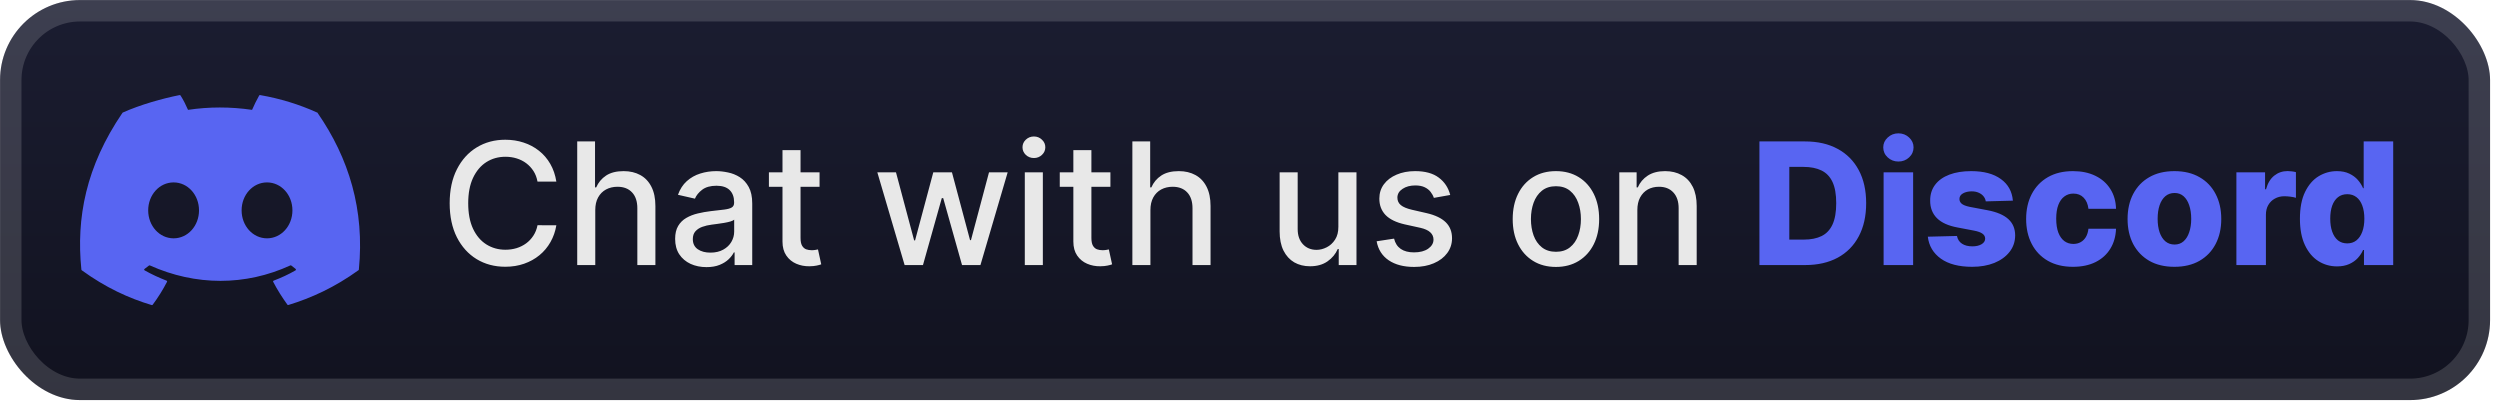 <svg width="250" height="41" viewBox="0 0 250 41" fill="none" xmlns="http://www.w3.org/2000/svg">
<rect x="0.006" y="0.006" width="249.001" height="40.001" rx="8" fill="url(#paint0_linear_28_2778)"/>
<g filter="url(#filter0_d_28_2778)">
<path d="M31.709 11.251C29.916 10.442 28.01 9.853 26.007 9.507C25.97 9.507 25.932 9.507 25.917 9.551C25.671 9.985 25.394 10.545 25.207 10.986C23.04 10.67 20.91 10.67 18.802 10.986C18.608 10.53 18.331 9.978 18.055 9.551C18.032 9.522 18.003 9.5 17.965 9.507C16.246 9.846 14.049 10.464 12.285 11.251C12.27 11.251 12.255 11.266 12.248 11.28C8.586 16.652 7.614 21.802 8.137 26.953C8.137 26.975 8.152 27.004 8.175 27.026C10.566 28.763 12.883 29.823 15.17 30.507C15.207 30.507 15.245 30.507 15.267 30.477C15.805 29.756 16.284 28.991 16.702 28.182C16.725 28.137 16.702 28.079 16.65 28.064C15.902 27.77 15.155 27.431 14.46 27.034C14.408 27.004 14.4 26.924 14.46 26.887C14.61 26.776 14.759 26.666 14.894 26.556C14.916 26.534 14.953 26.534 14.983 26.541C19.572 28.601 24.549 28.601 29.034 26.541C29.064 26.526 29.101 26.534 29.123 26.548C29.265 26.666 29.407 26.776 29.557 26.887C29.609 26.924 29.602 27.004 29.557 27.034C28.862 27.439 28.137 27.77 27.367 28.064C27.315 28.086 27.292 28.137 27.322 28.189C27.741 28.998 28.227 29.756 28.742 30.47C28.765 30.499 28.802 30.514 28.839 30.499C31.126 29.8 33.451 28.748 35.85 27.019C35.872 27.004 35.887 26.982 35.887 26.945C36.47 20.993 34.908 15.835 31.747 11.273C31.747 11.258 31.724 11.244 31.709 11.244V11.251ZM17.36 23.833C15.94 23.833 14.819 22.582 14.819 21.037C14.819 19.492 15.94 18.241 17.36 18.241C18.78 18.241 19.901 19.492 19.901 21.037C19.901 22.582 18.78 23.833 17.36 23.833ZM26.702 23.833C25.282 23.833 24.161 22.582 24.161 21.037C24.161 19.492 25.282 18.241 26.702 18.241C28.122 18.241 29.243 19.492 29.243 21.037C29.243 22.582 28.122 23.833 26.702 23.833Z" fill="#5865F2"/>
</g>
<g filter="url(#filter1_d_28_2778)">
<path d="M55.635 18.163H53.751C53.678 17.761 53.544 17.407 53.346 17.101C53.149 16.795 52.908 16.535 52.622 16.322C52.336 16.109 52.016 15.948 51.662 15.839C51.312 15.73 50.94 15.676 50.545 15.676C49.833 15.676 49.195 15.855 48.632 16.213C48.072 16.572 47.63 17.097 47.303 17.789C46.981 18.481 46.821 19.326 46.821 20.324C46.821 21.331 46.981 22.18 47.303 22.872C47.63 23.564 48.074 24.087 48.638 24.442C49.201 24.796 49.835 24.973 50.539 24.973C50.93 24.973 51.3 24.921 51.65 24.816C52.004 24.707 52.324 24.548 52.61 24.339C52.896 24.13 53.137 23.874 53.334 23.572C53.536 23.266 53.675 22.916 53.751 22.522L55.635 22.528C55.534 23.136 55.339 23.695 55.049 24.206C54.763 24.713 54.395 25.152 53.944 25.522C53.497 25.889 52.986 26.172 52.411 26.373C51.835 26.575 51.207 26.675 50.527 26.675C49.457 26.675 48.503 26.422 47.666 25.915C46.829 25.404 46.169 24.673 45.686 23.723C45.207 22.773 44.967 21.64 44.967 20.324C44.967 19.004 45.209 17.871 45.692 16.926C46.175 15.976 46.835 15.247 47.672 14.74C48.509 14.229 49.461 13.974 50.527 13.974C51.183 13.974 51.795 14.068 52.362 14.257C52.934 14.443 53.447 14.716 53.902 15.078C54.357 15.437 54.733 15.875 55.031 16.394C55.329 16.91 55.53 17.499 55.635 18.163ZM59.527 21.001V26.506H57.722V14.143H59.503V18.743H59.617C59.835 18.244 60.167 17.847 60.613 17.553C61.06 17.26 61.644 17.113 62.364 17.113C63 17.113 63.555 17.244 64.03 17.505C64.509 17.767 64.879 18.157 65.141 18.676C65.407 19.192 65.54 19.835 65.54 20.608V26.506H63.734V20.826C63.734 20.145 63.559 19.618 63.209 19.244C62.859 18.866 62.372 18.676 61.748 18.676C61.322 18.676 60.939 18.767 60.601 18.948C60.267 19.129 60.004 19.395 59.81 19.745C59.621 20.091 59.527 20.51 59.527 21.001ZM70.647 26.712C70.059 26.712 69.528 26.603 69.053 26.386C68.578 26.164 68.202 25.844 67.924 25.426C67.65 25.007 67.514 24.494 67.514 23.886C67.514 23.363 67.614 22.932 67.816 22.594C68.017 22.256 68.288 21.989 68.63 21.791C68.972 21.594 69.355 21.445 69.778 21.345C70.2 21.244 70.631 21.168 71.069 21.115C71.625 21.051 72.076 20.999 72.422 20.958C72.768 20.914 73.019 20.844 73.176 20.747C73.333 20.65 73.412 20.494 73.412 20.276V20.234C73.412 19.707 73.263 19.298 72.965 19.008C72.671 18.719 72.233 18.574 71.649 18.574C71.041 18.574 70.562 18.709 70.212 18.978C69.866 19.244 69.626 19.54 69.494 19.866L67.797 19.479C67.999 18.916 68.292 18.461 68.679 18.115C69.069 17.765 69.518 17.511 70.025 17.354C70.532 17.193 71.065 17.113 71.625 17.113C71.995 17.113 72.387 17.157 72.802 17.246C73.221 17.33 73.611 17.487 73.973 17.716C74.339 17.946 74.639 18.274 74.873 18.701C75.106 19.123 75.223 19.672 75.223 20.349V26.506H73.46V25.238H73.388C73.271 25.472 73.096 25.701 72.862 25.927C72.629 26.152 72.329 26.339 71.963 26.488C71.597 26.637 71.158 26.712 70.647 26.712ZM71.039 25.263C71.538 25.263 71.965 25.164 72.319 24.967C72.677 24.77 72.949 24.512 73.134 24.194C73.323 23.872 73.418 23.528 73.418 23.162V21.966C73.353 22.031 73.229 22.091 73.043 22.148C72.862 22.2 72.655 22.246 72.422 22.287C72.188 22.323 71.961 22.357 71.74 22.389C71.518 22.417 71.333 22.441 71.184 22.462C70.834 22.506 70.514 22.58 70.224 22.685C69.939 22.79 69.709 22.941 69.536 23.138C69.367 23.331 69.282 23.588 69.282 23.91C69.282 24.357 69.448 24.695 69.778 24.925C70.108 25.15 70.528 25.263 71.039 25.263ZM81.956 17.233V18.682H76.891V17.233H81.956ZM78.249 15.012H80.054V23.784C80.054 24.134 80.106 24.397 80.211 24.574C80.315 24.747 80.45 24.866 80.615 24.931C80.784 24.991 80.967 25.021 81.165 25.021C81.309 25.021 81.436 25.011 81.545 24.991C81.654 24.971 81.738 24.955 81.799 24.943L82.124 26.434C82.02 26.474 81.871 26.514 81.678 26.555C81.485 26.599 81.243 26.623 80.953 26.627C80.478 26.635 80.036 26.55 79.625 26.373C79.215 26.196 78.883 25.923 78.629 25.552C78.376 25.182 78.249 24.717 78.249 24.158V15.012ZM90.462 26.506L87.733 17.233H89.598L91.415 24.043H91.506L93.329 17.233H95.195L97.005 24.013H97.096L98.901 17.233H100.767L98.044 26.506H96.203L94.319 19.811H94.18L92.297 26.506H90.462ZM102.48 26.506V17.233H104.285V26.506H102.48ZM103.391 15.803C103.077 15.803 102.808 15.698 102.582 15.489C102.361 15.276 102.25 15.022 102.25 14.728C102.25 14.43 102.361 14.177 102.582 13.968C102.808 13.754 103.077 13.648 103.391 13.648C103.705 13.648 103.973 13.754 104.194 13.968C104.419 14.177 104.532 14.43 104.532 14.728C104.532 15.022 104.419 15.276 104.194 15.489C103.973 15.698 103.705 15.803 103.391 15.803ZM111.041 17.233V18.682H105.976V17.233H111.041ZM107.335 15.012H109.14V23.784C109.14 24.134 109.192 24.397 109.297 24.574C109.401 24.747 109.536 24.866 109.701 24.931C109.87 24.991 110.053 25.021 110.251 25.021C110.395 25.021 110.522 25.011 110.631 24.991C110.74 24.971 110.824 24.955 110.884 24.943L111.21 26.434C111.106 26.474 110.957 26.514 110.764 26.555C110.571 26.599 110.329 26.623 110.039 26.627C109.564 26.635 109.122 26.55 108.711 26.373C108.301 26.196 107.969 25.923 107.715 25.552C107.461 25.182 107.335 24.717 107.335 24.158V15.012ZM115.042 21.001V26.506H113.237V14.143H115.018V18.743H115.133C115.35 18.244 115.682 17.847 116.129 17.553C116.576 17.26 117.159 17.113 117.88 17.113C118.516 17.113 119.071 17.244 119.546 17.505C120.025 17.767 120.395 18.157 120.657 18.676C120.922 19.192 121.055 19.835 121.055 20.608V26.506H119.25V20.826C119.25 20.145 119.075 19.618 118.725 19.244C118.375 18.866 117.888 18.676 117.264 18.676C116.837 18.676 116.455 18.767 116.117 18.948C115.783 19.129 115.519 19.395 115.326 19.745C115.137 20.091 115.042 20.51 115.042 21.001ZM133.837 22.661V17.233H135.648V26.506H133.873V24.9H133.776C133.563 25.395 133.221 25.808 132.75 26.138C132.283 26.464 131.702 26.627 131.006 26.627C130.41 26.627 129.883 26.496 129.424 26.235C128.969 25.969 128.611 25.577 128.349 25.057C128.092 24.538 127.963 23.896 127.963 23.132V17.233H129.768V22.914C129.768 23.546 129.943 24.049 130.293 24.424C130.643 24.798 131.098 24.985 131.658 24.985C131.996 24.985 132.332 24.9 132.666 24.731C133.004 24.562 133.283 24.307 133.505 23.965C133.73 23.623 133.841 23.188 133.837 22.661ZM145.022 19.497L143.386 19.787C143.317 19.578 143.209 19.379 143.06 19.189C142.915 19 142.718 18.845 142.468 18.725C142.219 18.604 141.907 18.544 141.532 18.544C141.021 18.544 140.595 18.658 140.253 18.888C139.91 19.113 139.739 19.405 139.739 19.763C139.739 20.073 139.854 20.322 140.084 20.512C140.313 20.701 140.683 20.856 141.194 20.976L142.667 21.314C143.521 21.512 144.156 21.816 144.575 22.226C144.994 22.637 145.203 23.17 145.203 23.826C145.203 24.381 145.042 24.876 144.72 25.311C144.402 25.742 143.957 26.08 143.386 26.325C142.818 26.571 142.16 26.693 141.412 26.693C140.373 26.693 139.526 26.472 138.87 26.029C138.214 25.583 137.812 24.949 137.663 24.128L139.407 23.862C139.516 24.317 139.739 24.661 140.078 24.894C140.416 25.124 140.856 25.238 141.4 25.238C141.991 25.238 142.464 25.116 142.818 24.87C143.172 24.621 143.35 24.317 143.35 23.959C143.35 23.669 143.241 23.425 143.024 23.228C142.81 23.031 142.482 22.882 142.04 22.782L140.47 22.437C139.605 22.24 138.965 21.926 138.55 21.496C138.14 21.065 137.934 20.52 137.934 19.86C137.934 19.312 138.087 18.833 138.393 18.423C138.699 18.012 139.122 17.692 139.661 17.463C140.2 17.23 140.818 17.113 141.514 17.113C142.516 17.113 143.305 17.33 143.881 17.765C144.456 18.195 144.837 18.773 145.022 19.497ZM155.592 26.693C154.723 26.693 153.964 26.494 153.317 26.096C152.669 25.697 152.165 25.14 151.807 24.424C151.449 23.707 151.27 22.87 151.27 21.912C151.27 20.95 151.449 20.109 151.807 19.389C152.165 18.668 152.669 18.109 153.317 17.71C153.964 17.312 154.723 17.113 155.592 17.113C156.462 17.113 157.22 17.312 157.868 17.71C158.516 18.109 159.019 18.668 159.378 19.389C159.736 20.109 159.915 20.95 159.915 21.912C159.915 22.87 159.736 23.707 159.378 24.424C159.019 25.14 158.516 25.697 157.868 26.096C157.22 26.494 156.462 26.693 155.592 26.693ZM155.598 25.178C156.162 25.178 156.629 25.029 156.999 24.731C157.369 24.434 157.643 24.037 157.82 23.542C158.001 23.047 158.092 22.502 158.092 21.906C158.092 21.314 158.001 20.771 157.82 20.276C157.643 19.777 157.369 19.377 156.999 19.075C156.629 18.773 156.162 18.622 155.598 18.622C155.031 18.622 154.56 18.773 154.186 19.075C153.816 19.377 153.54 19.777 153.359 20.276C153.182 20.771 153.093 21.314 153.093 21.906C153.093 22.502 153.182 23.047 153.359 23.542C153.54 24.037 153.816 24.434 154.186 24.731C154.56 25.029 155.031 25.178 155.598 25.178ZM163.735 21.001V26.506H161.93V17.233H163.662V18.743H163.777C163.99 18.252 164.324 17.857 164.779 17.559C165.238 17.262 165.815 17.113 166.512 17.113C167.144 17.113 167.697 17.246 168.172 17.511C168.647 17.773 169.015 18.163 169.277 18.682C169.538 19.202 169.669 19.843 169.669 20.608V26.506H167.864V20.826C167.864 20.153 167.689 19.628 167.339 19.25C166.989 18.867 166.508 18.676 165.896 18.676C165.477 18.676 165.105 18.767 164.779 18.948C164.457 19.129 164.202 19.395 164.012 19.745C163.827 20.091 163.735 20.51 163.735 21.001Z" fill="#E8E8E8"/>
<path d="M180.513 26.506H175.943V14.143H180.507C181.767 14.143 182.851 14.39 183.761 14.885C184.674 15.376 185.379 16.084 185.874 17.01C186.369 17.932 186.616 19.035 186.616 20.318C186.616 21.606 186.369 22.713 185.874 23.639C185.383 24.564 184.68 25.275 183.767 25.77C182.853 26.261 181.769 26.506 180.513 26.506ZM178.931 23.959H180.398C181.091 23.959 181.676 23.842 182.155 23.608C182.638 23.371 183.002 22.987 183.248 22.456C183.497 21.92 183.622 21.208 183.622 20.318C183.622 19.429 183.497 18.721 183.248 18.193C182.998 17.662 182.63 17.28 182.143 17.046C181.66 16.809 181.064 16.69 180.356 16.69H178.931V23.959ZM188.361 26.506V17.233H191.313V26.506H188.361ZM189.84 16.153C189.426 16.153 189.069 16.016 188.772 15.742C188.474 15.465 188.325 15.131 188.325 14.74C188.325 14.354 188.474 14.024 188.772 13.75C189.069 13.473 189.426 13.334 189.84 13.334C190.259 13.334 190.615 13.473 190.909 13.75C191.206 14.024 191.355 14.354 191.355 14.74C191.355 15.131 191.206 15.465 190.909 15.742C190.615 16.016 190.259 16.153 189.84 16.153ZM201.288 20.065L198.577 20.137C198.549 19.944 198.472 19.773 198.348 19.624C198.223 19.471 198.06 19.352 197.859 19.268C197.661 19.179 197.432 19.135 197.17 19.135C196.828 19.135 196.537 19.204 196.295 19.34C196.058 19.477 195.941 19.662 195.945 19.896C195.941 20.077 196.013 20.234 196.162 20.367C196.315 20.5 196.587 20.606 196.977 20.687L198.764 21.025C199.69 21.202 200.378 21.496 200.829 21.906C201.284 22.317 201.513 22.86 201.517 23.536C201.513 24.172 201.324 24.725 200.95 25.196C200.579 25.667 200.072 26.033 199.428 26.295C198.784 26.552 198.048 26.681 197.219 26.681C195.895 26.681 194.85 26.41 194.086 25.866C193.325 25.319 192.89 24.587 192.782 23.669L195.697 23.596C195.762 23.934 195.929 24.192 196.198 24.369C196.468 24.546 196.812 24.635 197.231 24.635C197.609 24.635 197.917 24.564 198.154 24.424C198.392 24.283 198.513 24.096 198.517 23.862C198.513 23.653 198.42 23.486 198.239 23.361C198.058 23.232 197.774 23.132 197.388 23.059L195.77 22.751C194.84 22.582 194.148 22.27 193.693 21.816C193.238 21.357 193.013 20.773 193.017 20.065C193.013 19.445 193.178 18.916 193.512 18.477C193.846 18.034 194.321 17.696 194.937 17.463C195.553 17.23 196.279 17.113 197.116 17.113C198.372 17.113 199.362 17.376 200.086 17.904C200.811 18.427 201.211 19.147 201.288 20.065ZM207.299 26.681C206.321 26.681 205.482 26.48 204.781 26.078C204.085 25.675 203.55 25.116 203.176 24.399C202.801 23.679 202.614 22.846 202.614 21.9C202.614 20.95 202.801 20.117 203.176 19.401C203.554 18.68 204.091 18.119 204.788 17.716C205.488 17.314 206.323 17.113 207.293 17.113C208.15 17.113 208.897 17.268 209.533 17.578C210.172 17.887 210.671 18.326 211.03 18.894C211.392 19.457 211.583 20.119 211.603 20.88H208.844C208.788 20.405 208.627 20.033 208.361 19.763C208.1 19.493 207.758 19.358 207.335 19.358C206.993 19.358 206.693 19.455 206.436 19.648C206.178 19.837 205.977 20.119 205.832 20.494C205.691 20.864 205.621 21.323 205.621 21.87C205.621 22.417 205.691 22.88 205.832 23.258C205.977 23.633 206.178 23.916 206.436 24.11C206.693 24.299 206.993 24.393 207.335 24.393C207.609 24.393 207.85 24.335 208.06 24.218C208.273 24.102 208.448 23.93 208.585 23.705C208.722 23.476 208.808 23.198 208.844 22.872H211.603C211.575 23.637 211.384 24.305 211.03 24.876C210.68 25.448 210.187 25.892 209.551 26.21C208.919 26.524 208.168 26.681 207.299 26.681ZM217.442 26.681C216.468 26.681 215.631 26.482 214.931 26.084C214.235 25.681 213.698 25.122 213.319 24.405C212.945 23.685 212.758 22.85 212.758 21.9C212.758 20.946 212.945 20.111 213.319 19.395C213.698 18.674 214.235 18.115 214.931 17.716C215.631 17.314 216.468 17.113 217.442 17.113C218.416 17.113 219.251 17.314 219.948 17.716C220.648 18.115 221.185 18.674 221.56 19.395C221.938 20.111 222.127 20.946 222.127 21.9C222.127 22.85 221.938 23.685 221.56 24.405C221.185 25.122 220.648 25.681 219.948 26.084C219.251 26.482 218.416 26.681 217.442 26.681ZM217.461 24.454C217.815 24.454 218.115 24.345 218.36 24.128C218.606 23.91 218.793 23.608 218.921 23.222C219.054 22.836 219.121 22.389 219.121 21.882C219.121 21.367 219.054 20.916 218.921 20.53C218.793 20.143 218.606 19.841 218.36 19.624C218.115 19.407 217.815 19.298 217.461 19.298C217.094 19.298 216.784 19.407 216.531 19.624C216.281 19.841 216.09 20.143 215.957 20.53C215.829 20.916 215.764 21.367 215.764 21.882C215.764 22.389 215.829 22.836 215.957 23.222C216.09 23.608 216.281 23.91 216.531 24.128C216.784 24.345 217.094 24.454 217.461 24.454ZM223.639 26.506V17.233H226.507V18.924H226.603C226.772 18.312 227.048 17.857 227.431 17.559C227.813 17.258 228.258 17.107 228.765 17.107C228.902 17.107 229.042 17.117 229.187 17.137C229.332 17.153 229.467 17.179 229.592 17.215V19.781C229.451 19.733 229.266 19.695 229.036 19.666C228.811 19.638 228.61 19.624 228.433 19.624C228.083 19.624 227.767 19.703 227.485 19.86C227.207 20.012 226.988 20.228 226.827 20.506C226.67 20.779 226.591 21.101 226.591 21.471V26.506H223.639ZM233.7 26.639C233.016 26.639 232.394 26.462 231.834 26.108C231.275 25.754 230.828 25.222 230.494 24.514C230.16 23.806 229.993 22.926 229.993 21.876C229.993 20.785 230.166 19.888 230.512 19.183C230.858 18.479 231.311 17.958 231.871 17.62C232.434 17.282 233.04 17.113 233.688 17.113C234.175 17.113 234.591 17.197 234.937 17.366C235.284 17.531 235.569 17.745 235.795 18.006C236.02 18.268 236.191 18.54 236.308 18.821H236.368V14.143H239.32V26.506H236.398V25.003H236.308C236.183 25.289 236.006 25.556 235.777 25.806C235.547 26.055 235.259 26.257 234.913 26.41C234.571 26.563 234.167 26.639 233.7 26.639ZM234.726 24.339C235.084 24.339 235.39 24.238 235.644 24.037C235.897 23.832 236.093 23.544 236.229 23.174C236.366 22.804 236.435 22.369 236.435 21.87C236.435 21.363 236.366 20.926 236.229 20.56C236.097 20.194 235.901 19.912 235.644 19.715C235.39 19.517 235.084 19.419 234.726 19.419C234.36 19.419 234.05 19.52 233.796 19.721C233.543 19.922 233.35 20.206 233.217 20.572C233.088 20.938 233.024 21.371 233.024 21.87C233.024 22.369 233.09 22.804 233.223 23.174C233.356 23.544 233.547 23.832 233.796 24.037C234.05 24.238 234.36 24.339 234.726 24.339Z" fill="#5865F2"/>
</g>
<rect x="1.077" y="1.077" width="246.858" height="37.858" rx="6.929" stroke="white" stroke-opacity="0.15" stroke-width="2.143"/>
<defs>
<filter id="filter0_d_28_2778" x="2.406" y="0.405" width="39.202" height="39.202" filterUnits="userSpaceOnUse" color-interpolation-filters="sRGB">
<feFlood flood-opacity="0" result="BackgroundImageFix"/>
<feColorMatrix in="SourceAlpha" type="matrix" values="0 0 0 0 0 0 0 0 0 0 0 0 0 0 0 0 0 0 127 0" result="hardAlpha"/>
<feOffset/>
<feGaussianBlur stdDeviation="2.8"/>
<feComposite in2="hardAlpha" operator="out"/>
<feColorMatrix type="matrix" values="0 0 0 0 0 0 0 0 0 0 0 0 0 0 0 0 0 0 0.25 0"/>
<feBlend mode="normal" in2="BackgroundImageFix" result="effect1_dropShadow_28_2778"/>
<feBlend mode="normal" in="SourceGraphic" in2="effect1_dropShadow_28_2778" result="shape"/>
</filter>
<filter id="filter1_d_28_2778" x="38.293" y="3.792" width="208.429" height="32.429" filterUnits="userSpaceOnUse" color-interpolation-filters="sRGB">
<feFlood flood-opacity="0" result="BackgroundImageFix"/>
<feColorMatrix in="SourceAlpha" type="matrix" values="0 0 0 0 0 0 0 0 0 0 0 0 0 0 0 0 0 0 127 0" result="hardAlpha"/>
<feOffset/>
<feGaussianBlur stdDeviation="2.857"/>
<feComposite in2="hardAlpha" operator="out"/>
<feColorMatrix type="matrix" values="0 0 0 0 0 0 0 0 0 0 0 0 0 0 0 0 0 0 0.25 0"/>
<feBlend mode="normal" in2="BackgroundImageFix" result="effect1_dropShadow_28_2778"/>
<feBlend mode="normal" in="SourceGraphic" in2="effect1_dropShadow_28_2778" result="shape"/>
</filter>
<linearGradient id="paint0_linear_28_2778" x1="124.507" y1="0.006" x2="124.507" y2="40.007" gradientUnits="userSpaceOnUse">
<stop stop-color="#1B1D31"/>
<stop offset="1" stop-color="#11121F"/>
</linearGradient>
</defs>
</svg>
